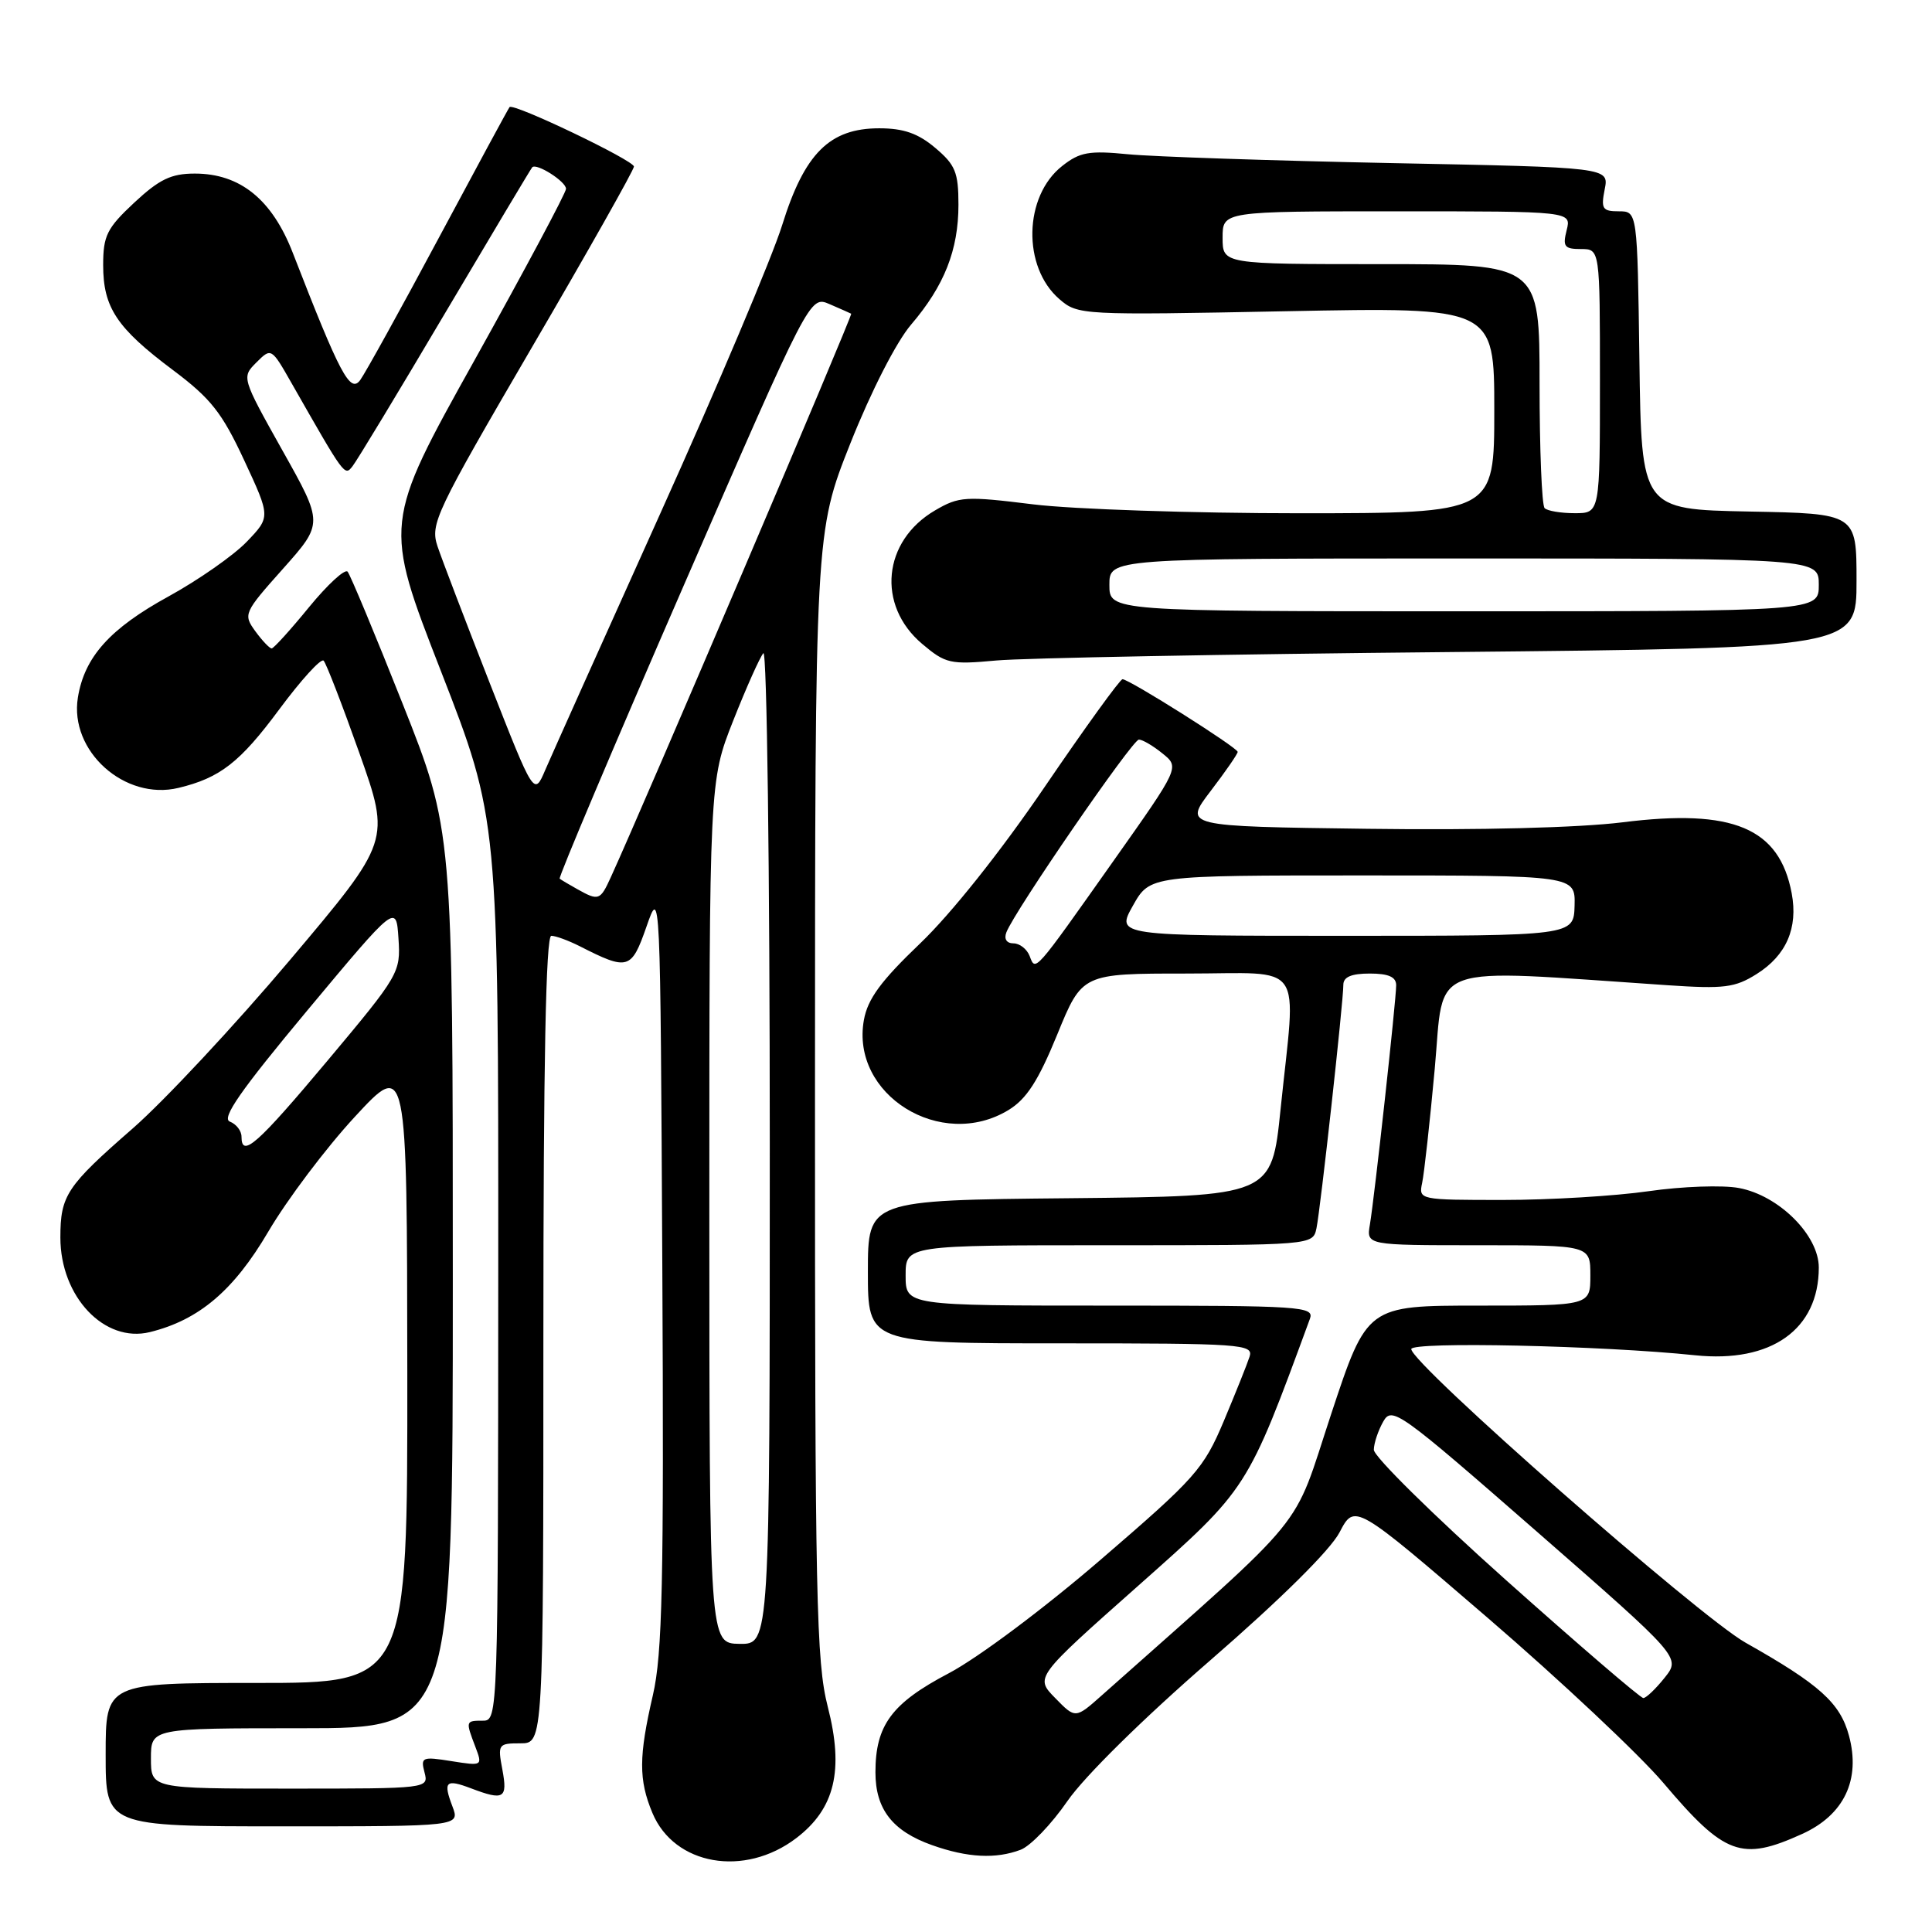 <?xml version="1.0" encoding="UTF-8" standalone="no"?>
<!DOCTYPE svg PUBLIC "-//W3C//DTD SVG 1.1//EN" "http://www.w3.org/Graphics/SVG/1.1/DTD/svg11.dtd" >
<svg xmlns="http://www.w3.org/2000/svg" xmlns:xlink="http://www.w3.org/1999/xlink" version="1.1" viewBox="0 0 256 256">
 <g >
 <path fill="currentColor"
d=" M 105.51 243.56 C 110.63 239.66 111.85 234.57 109.68 226.14 C 108.16 220.18 107.98 211.88 107.99 145.02 C 108.00 70.53 108.00 70.53 112.69 58.72 C 115.43 51.83 118.78 45.29 120.72 43.02 C 125.13 37.86 127.00 33.13 127.00 27.12 C 127.00 22.83 126.59 21.84 123.92 19.59 C 121.65 17.67 119.72 17.00 116.50 17.00 C 109.93 17.00 106.60 20.32 103.64 29.83 C 102.33 34.05 95.07 51.23 87.51 68.00 C 79.95 84.78 73.09 100.07 72.26 102.00 C 70.77 105.50 70.77 105.50 64.89 90.50 C 61.66 82.25 58.54 74.09 57.97 72.38 C 56.99 69.43 57.69 67.95 70.46 46.06 C 77.91 33.31 84.00 22.51 84.00 22.07 C 84.00 21.26 68.02 13.61 67.52 14.19 C 67.37 14.36 63.14 22.18 58.11 31.58 C 53.09 40.97 48.41 49.42 47.73 50.36 C 46.40 52.17 45.05 49.61 38.81 33.54 C 36.06 26.43 31.82 23.00 25.81 23.00 C 22.68 23.00 21.12 23.75 17.79 26.85 C 14.16 30.24 13.67 31.23 13.67 35.13 C 13.67 40.75 15.47 43.46 22.91 49.03 C 27.94 52.80 29.42 54.68 32.36 61.00 C 35.85 68.50 35.85 68.50 32.69 71.79 C 30.96 73.59 26.30 76.85 22.35 79.02 C 14.56 83.29 11.19 87.05 10.32 92.43 C 9.17 99.51 16.52 106.12 23.65 104.40 C 29.15 103.08 31.80 101.02 37.00 94.00 C 39.89 90.10 42.53 87.20 42.88 87.54 C 43.22 87.88 45.35 93.39 47.62 99.79 C 51.74 111.42 51.74 111.42 38.45 127.17 C 31.14 135.83 21.75 145.89 17.58 149.53 C 8.82 157.17 8.00 158.40 8.00 163.98 C 8.00 171.83 13.84 177.99 19.86 176.51 C 26.36 174.91 30.97 171.00 35.55 163.20 C 38.04 158.96 43.19 152.12 47.00 148.00 C 53.93 140.50 53.93 140.50 53.97 181.75 C 54.00 223.00 54.00 223.00 34.00 223.00 C 14.00 223.00 14.00 223.00 14.00 232.50 C 14.00 242.00 14.00 242.00 37.48 242.00 C 60.95 242.00 60.95 242.00 59.95 239.36 C 58.69 236.05 59.06 235.69 62.43 236.97 C 66.77 238.62 67.28 238.31 66.57 234.50 C 65.93 231.12 66.02 231.00 68.95 231.00 C 72.00 231.00 72.00 231.00 72.00 177.50 C 72.00 140.81 72.33 124.00 73.05 124.00 C 73.63 124.00 75.31 124.62 76.80 125.37 C 83.22 128.64 83.66 128.51 85.66 122.79 C 87.50 117.50 87.50 117.53 87.76 167.80 C 87.98 209.79 87.77 219.18 86.51 224.62 C 84.63 232.74 84.61 235.83 86.45 240.23 C 89.35 247.17 98.65 248.79 105.51 243.56 Z  M 135.25 245.10 C 136.55 244.60 139.34 241.70 141.44 238.65 C 143.69 235.39 151.46 227.73 160.38 219.99 C 169.70 211.90 176.27 205.40 177.50 203.04 C 179.50 199.21 179.50 199.21 197.10 214.35 C 206.78 222.68 217.27 232.54 220.41 236.25 C 228.53 245.84 230.75 246.66 238.79 243.01 C 244.35 240.49 246.57 235.83 245.00 229.99 C 243.83 225.64 241.11 223.20 231.29 217.66 C 225.11 214.17 187.00 180.71 187.00 178.76 C 187.00 177.74 212.21 178.29 224.62 179.58 C 234.70 180.63 241.00 176.16 241.00 167.95 C 241.00 163.68 235.72 158.41 230.43 157.42 C 228.27 157.01 222.88 157.20 218.45 157.84 C 214.02 158.48 205.35 159.00 199.18 159.00 C 188.07 159.00 187.97 158.98 188.44 156.75 C 188.71 155.51 189.46 148.71 190.11 141.63 C 191.42 127.34 188.55 128.37 221.00 130.55 C 228.46 131.05 229.90 130.87 232.77 129.06 C 236.70 126.59 238.27 122.96 237.41 118.37 C 235.78 109.70 229.64 107.12 215.00 108.96 C 209.19 109.68 196.04 110.02 181.17 109.82 C 156.84 109.50 156.84 109.50 160.42 104.81 C 162.39 102.23 164.00 99.90 164.00 99.63 C 164.00 99.07 149.63 90.00 148.74 90.00 C 148.41 90.00 143.78 96.41 138.44 104.25 C 132.61 112.82 126.02 121.09 121.93 125.00 C 116.73 129.97 114.97 132.36 114.47 135.16 C 112.69 145.07 124.70 152.53 133.64 147.08 C 136.03 145.62 137.58 143.21 140.09 137.08 C 143.39 129.00 143.39 129.00 157.20 129.00 C 173.16 129.00 171.75 126.97 169.68 147.00 C 168.50 158.50 168.50 158.50 141.75 158.77 C 115.00 159.03 115.00 159.03 115.00 168.52 C 115.00 178.00 115.00 178.00 140.57 178.00 C 164.47 178.00 166.10 178.11 165.58 179.75 C 165.27 180.72 163.73 184.56 162.16 188.30 C 159.48 194.65 158.42 195.84 145.91 206.61 C 138.35 213.13 129.57 219.69 125.71 221.72 C 118.15 225.69 116.00 228.60 116.00 234.84 C 116.00 239.73 118.26 242.63 123.50 244.49 C 128.20 246.16 131.95 246.35 135.25 245.10 Z  M 192.25 86.40 C 246.00 85.87 246.00 85.87 246.00 76.96 C 246.00 68.05 246.00 68.05 231.75 67.78 C 217.50 67.50 217.50 67.50 217.23 47.75 C 216.96 28.00 216.96 28.00 214.50 28.00 C 212.33 28.00 212.12 27.67 212.63 25.09 C 213.21 22.18 213.21 22.18 184.36 21.61 C 168.49 21.29 152.79 20.76 149.48 20.44 C 144.31 19.93 143.08 20.15 140.75 21.99 C 135.64 26.00 135.44 35.38 140.38 39.64 C 142.82 41.75 143.31 41.77 170.43 41.24 C 198.00 40.70 198.00 40.70 198.00 54.35 C 198.00 68.00 198.00 68.00 172.25 68.01 C 158.09 68.01 142.18 67.48 136.90 66.83 C 127.92 65.72 127.08 65.77 123.90 67.63 C 116.96 71.68 116.13 80.19 122.18 85.31 C 125.29 87.94 125.91 88.08 132.00 87.52 C 135.57 87.19 162.69 86.68 192.25 86.40 Z  M 20.00 233.00 C 20.00 229.00 20.00 229.00 40.00 229.00 C 60.00 229.00 60.00 229.00 60.00 169.50 C 60.00 110.01 60.00 110.01 53.35 93.25 C 49.70 84.04 46.41 76.16 46.06 75.75 C 45.70 75.34 43.40 77.46 40.95 80.45 C 38.50 83.45 36.27 85.91 36.00 85.92 C 35.73 85.93 34.75 84.90 33.83 83.64 C 32.21 81.40 32.30 81.19 37.51 75.35 C 42.85 69.35 42.85 69.35 37.42 59.68 C 32.02 50.04 32.01 49.99 33.97 48.03 C 35.94 46.06 35.96 46.07 38.64 50.78 C 45.71 63.18 45.66 63.11 46.71 61.78 C 47.27 61.08 52.79 51.95 58.97 41.50 C 65.16 31.05 70.35 22.35 70.52 22.17 C 71.08 21.56 75.00 24.05 75.00 25.02 C 75.00 25.54 69.56 35.73 62.91 47.67 C 50.81 69.37 50.81 69.37 58.43 88.94 C 66.04 108.50 66.04 108.50 66.02 168.25 C 66.00 227.33 65.98 228.00 64.00 228.00 C 61.69 228.00 61.68 228.03 62.98 231.44 C 63.95 234.00 63.94 234.01 59.82 233.36 C 55.94 232.74 55.72 232.83 56.25 234.85 C 56.81 236.99 56.76 237.00 38.41 237.00 C 20.00 237.00 20.00 237.00 20.00 233.00 Z  M 93.99 160.63 C 93.99 103.50 93.99 103.50 97.15 95.50 C 98.89 91.10 100.69 87.07 101.15 86.55 C 101.62 86.03 102.00 115.36 102.00 151.74 C 102.00 217.87 102.00 217.87 98.00 217.82 C 94.00 217.76 94.00 217.76 93.99 160.63 Z  M 32.00 150.61 C 32.00 149.84 31.31 148.95 30.46 148.62 C 29.31 148.18 31.85 144.53 40.71 133.90 C 52.50 119.77 52.50 119.77 52.80 124.36 C 53.10 128.86 52.90 129.20 43.45 140.48 C 34.07 151.67 32.00 153.50 32.00 150.61 Z  M 76.50 117.82 C 75.40 117.21 74.35 116.58 74.16 116.43 C 73.97 116.28 81.35 98.83 90.56 77.67 C 107.31 39.18 107.31 39.18 109.90 40.29 C 111.33 40.91 112.63 41.48 112.79 41.57 C 113.02 41.71 85.37 106.54 80.93 116.25 C 79.53 119.32 79.32 119.40 76.50 117.82 Z  M 139.82 225.00 C 137.13 222.26 137.13 222.26 150.82 210.12 C 165.42 197.16 165.22 197.47 173.57 174.75 C 174.17 173.11 172.50 173.00 147.11 173.00 C 120.00 173.00 120.00 173.00 120.00 169.00 C 120.00 165.00 120.00 165.00 146.98 165.00 C 173.96 165.00 173.96 165.00 174.44 162.75 C 174.97 160.21 178.00 132.79 178.00 130.49 C 178.00 129.45 179.07 129.00 181.50 129.00 C 183.99 129.00 185.00 129.45 185.00 130.55 C 185.00 132.53 182.13 158.62 181.52 162.25 C 181.05 165.00 181.05 165.00 195.89 165.00 C 210.73 165.00 210.73 165.00 210.73 169.00 C 210.73 173.00 210.73 173.00 195.93 173.00 C 181.14 173.00 181.14 173.00 176.37 187.42 C 171.14 203.25 173.96 199.79 146.02 224.62 C 142.50 227.75 142.50 227.75 139.82 225.00 Z  M 199.53 209.35 C 189.89 200.74 182.02 192.98 182.04 192.10 C 182.05 191.22 182.62 189.54 183.29 188.36 C 184.44 186.32 185.40 187.01 203.61 202.92 C 222.72 219.62 222.72 219.62 220.57 222.31 C 219.39 223.79 218.12 225.00 217.75 225.00 C 217.37 225.00 209.18 217.96 199.53 209.35 Z  M 136.43 126.67 C 136.07 125.75 135.11 125.00 134.29 125.00 C 133.38 125.00 133.01 124.42 133.35 123.54 C 134.43 120.72 150.05 98.00 150.91 98.00 C 151.39 98.00 152.80 98.83 154.04 99.84 C 156.31 101.67 156.31 101.67 147.53 114.09 C 136.93 129.09 137.23 128.75 136.43 126.67 Z  M 150.12 120.00 C 152.37 116.00 152.37 116.00 180.56 116.00 C 208.74 116.00 208.74 116.00 208.64 120.00 C 208.53 124.00 208.53 124.00 178.20 124.00 C 147.87 124.00 147.87 124.00 150.12 120.00 Z  M 147.00 77.50 C 147.00 74.00 147.00 74.00 194.00 74.00 C 241.00 74.00 241.00 74.00 241.00 77.50 C 241.00 81.00 241.00 81.00 194.00 81.00 C 147.00 81.00 147.00 81.00 147.00 77.50 Z  M 204.67 67.33 C 204.30 66.97 204.00 59.54 204.00 50.83 C 204.00 35.00 204.00 35.00 183.00 35.00 C 162.00 35.00 162.00 35.00 162.00 31.50 C 162.00 28.00 162.00 28.00 185.11 28.00 C 208.22 28.00 208.22 28.00 207.59 30.50 C 207.04 32.67 207.29 33.00 209.48 33.00 C 212.00 33.00 212.00 33.00 212.00 50.50 C 212.00 68.00 212.00 68.00 208.67 68.00 C 206.83 68.00 205.03 67.70 204.67 67.33 Z "/>
</g>
</svg>